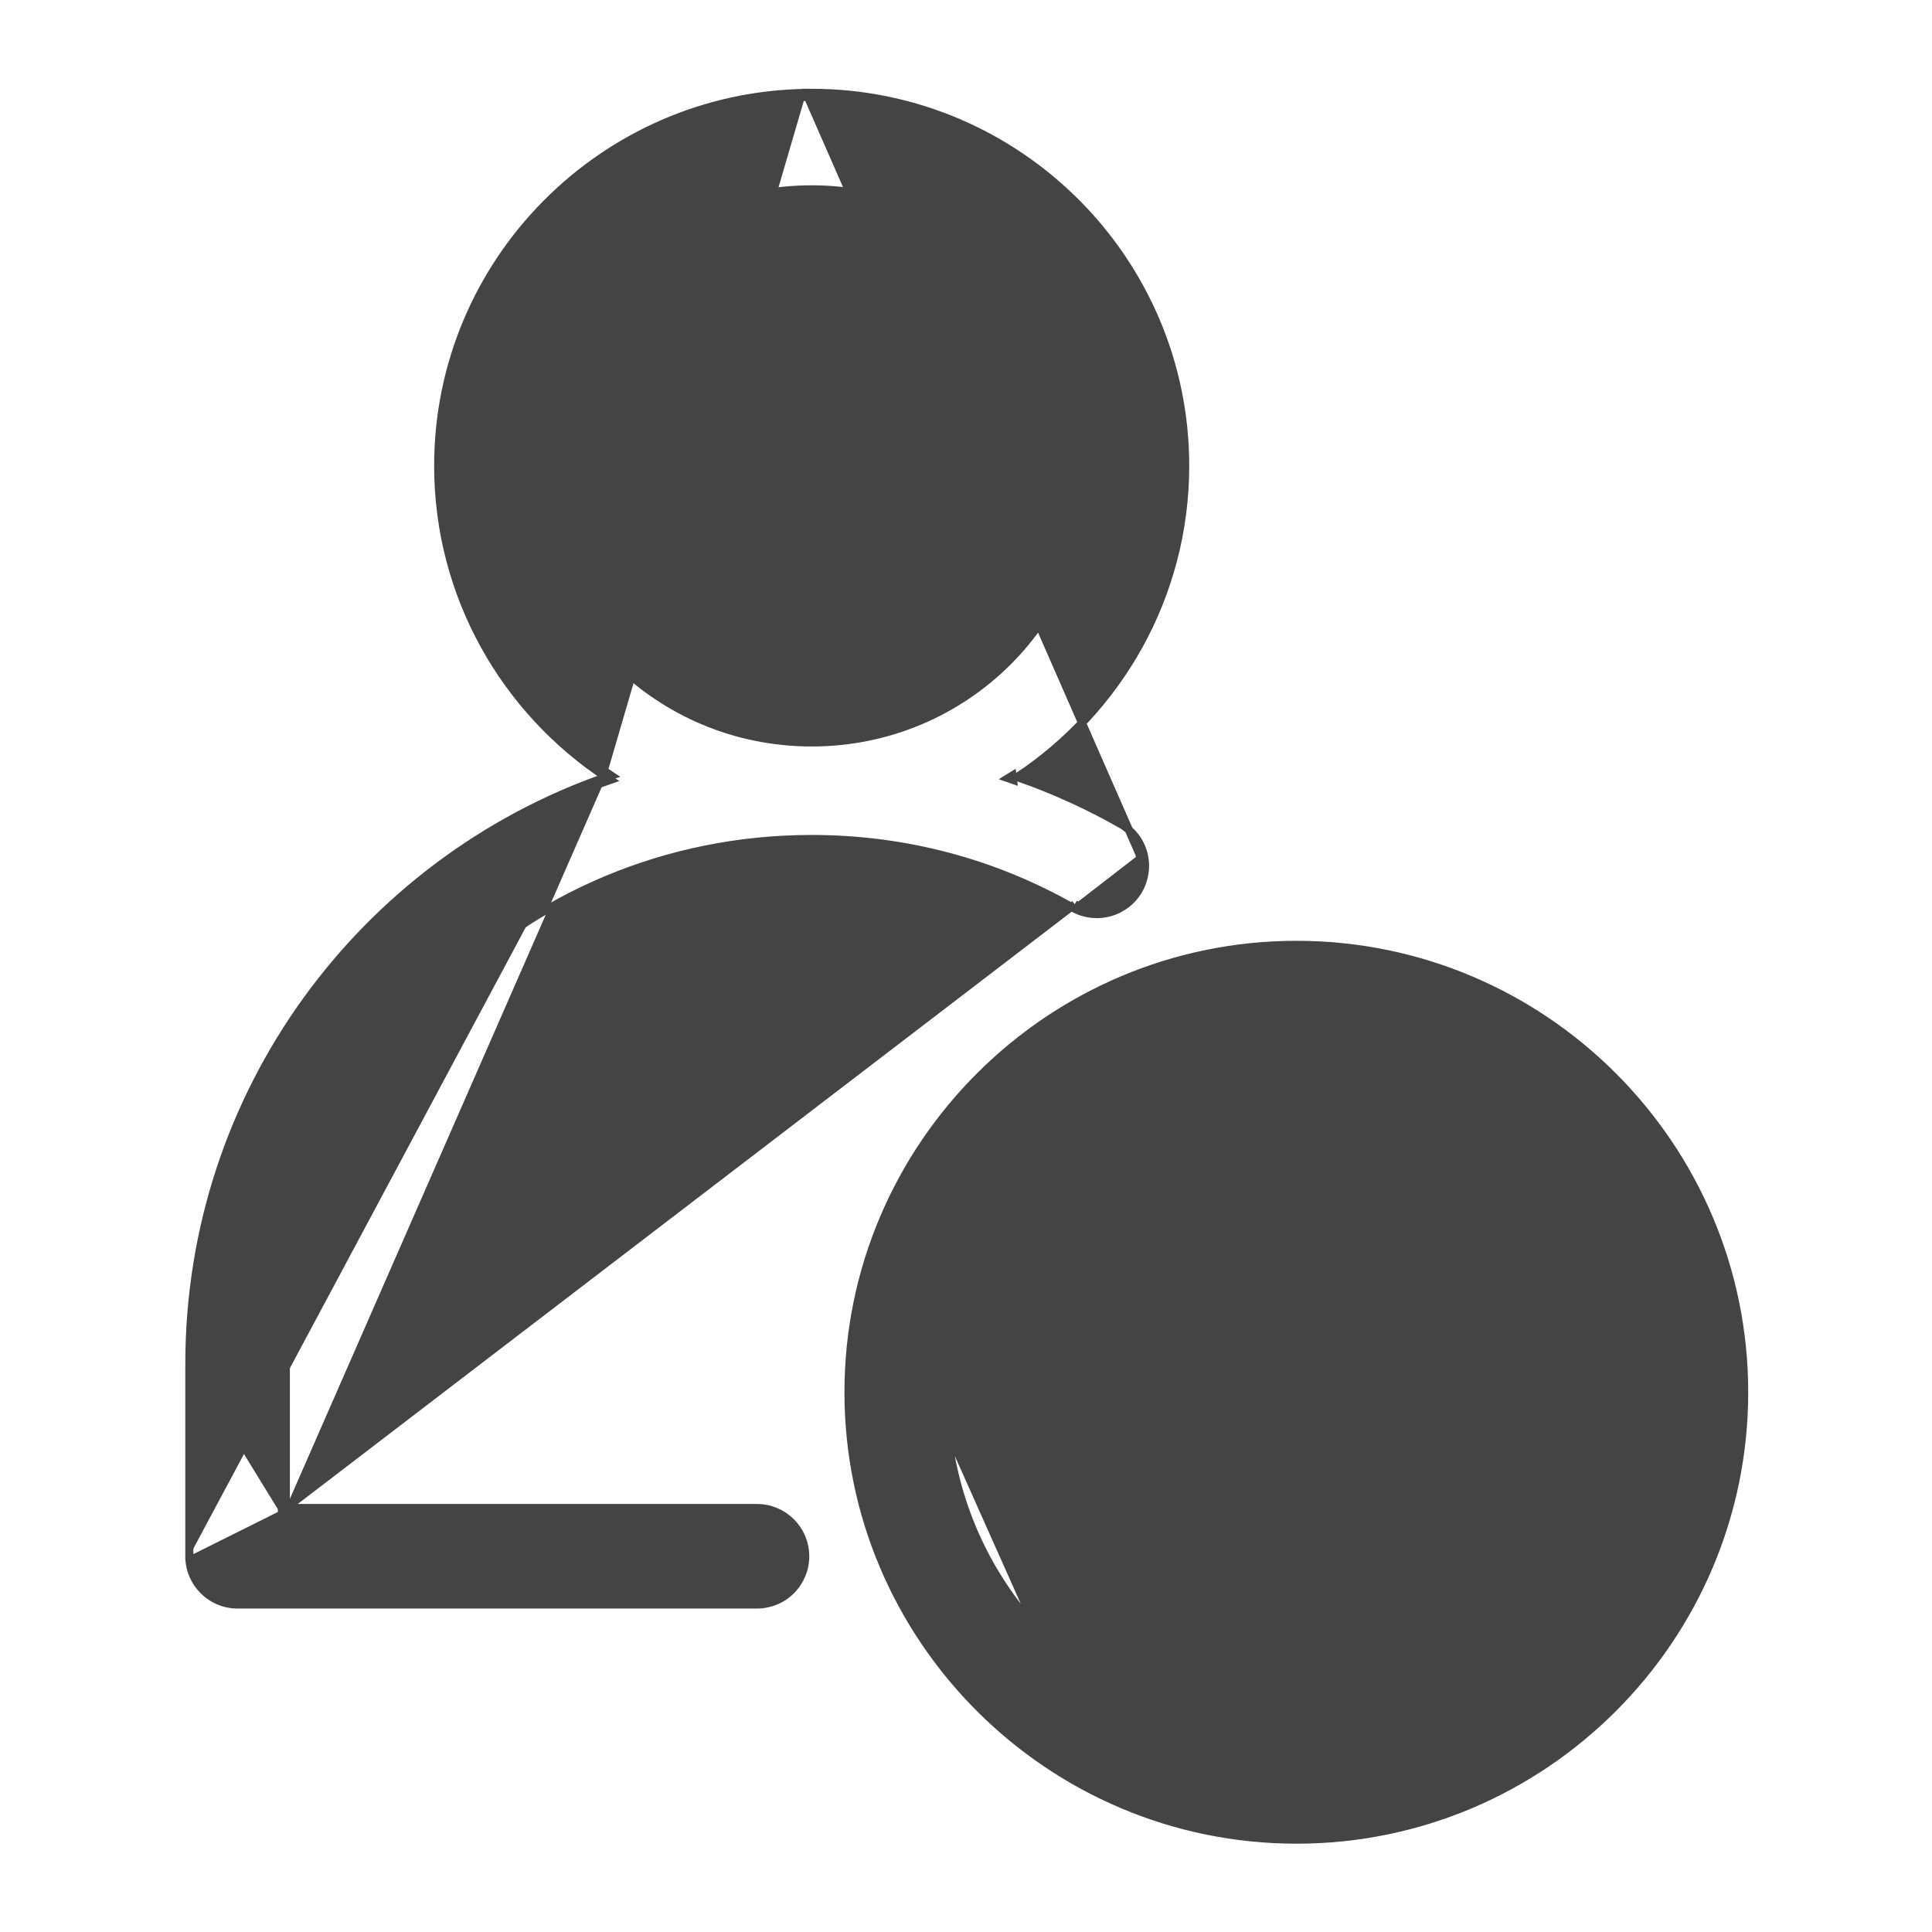<svg width="24" height="24" viewBox="0 0 24 24" fill="none" xmlns="http://www.w3.org/2000/svg">
<path d="M10.014 1.154L10.014 1.153H10.083C12.64 1.153 14.723 3.232 14.723 5.786C14.723 7.399 13.893 8.822 12.637 9.653C13.085 9.809 13.514 10.004 13.92 10.235C14.059 10.314 14.161 10.444 14.203 10.598M10.014 1.154L14.155 10.611M10.014 1.154C7.489 1.191 5.443 3.255 5.443 5.786C5.443 7.399 6.274 8.822 7.529 9.653M10.014 1.154L10.03 1.204C7.526 1.232 5.493 3.277 5.493 5.786C5.493 7.395 6.329 8.814 7.589 9.633C7.569 9.639 7.549 9.646 7.529 9.653M14.203 10.598L14.155 10.611M14.203 10.598C14.203 10.598 14.203 10.598 14.203 10.598L14.155 10.611M14.203 10.598C14.245 10.752 14.224 10.916 14.145 11.055L14.145 11.055C14.066 11.193 13.935 11.293 13.781 11.335C13.628 11.376 13.464 11.355 13.327 11.276M14.155 10.611C14.193 10.752 14.174 10.903 14.102 11.03C14.029 11.156 13.909 11.248 13.768 11.287C13.628 11.325 13.478 11.305 13.351 11.233M13.327 11.276C13.327 11.276 13.327 11.276 13.327 11.276L13.351 11.233M13.327 11.276C12.372 10.732 11.269 10.422 10.083 10.422C6.454 10.422 3.551 13.32 3.551 16.942V18.733M13.327 11.276L13.351 11.233M13.351 11.233L3.551 18.733M3.551 18.733V18.783H3.501V18.733L2.402 16.942C2.402 13.576 4.566 10.722 7.582 9.688C7.564 9.676 7.547 9.665 7.529 9.653M3.551 18.733H9.406H9.406C9.735 18.735 10.002 19.001 10.003 19.331V19.331C10.004 19.489 9.941 19.642 9.829 19.755C9.717 19.868 9.565 19.931 9.406 19.932L9.406 19.932H2.95H2.949C2.618 19.931 2.351 19.662 2.352 19.331M2.352 19.331C2.352 19.331 2.352 19.331 2.352 19.33L2.402 19.331H2.352V19.331ZM2.352 19.331V16.942C2.352 13.568 4.513 10.705 7.529 9.653M12.871 20.227L12.871 20.227C13.669 21.104 14.821 21.653 16.106 21.653C18.524 21.653 20.468 19.708 20.468 17.295C20.468 14.891 18.538 12.951 16.132 12.937L16.132 12.937H16.106C13.914 12.937 12.108 14.535 11.789 16.63C11.789 16.63 11.789 16.63 11.789 16.63L12.871 20.227ZM12.871 20.227C12.865 20.221 12.859 20.214 12.853 20.207C12.835 20.188 12.818 20.169 12.801 20.15C12.253 19.518 11.885 18.725 11.774 17.851C11.77 17.814 11.765 17.778 11.762 17.742L12.871 20.227ZM15.504 15.365V15.365C15.505 15.206 15.569 15.053 15.681 14.941C15.794 14.829 15.947 14.767 16.106 14.768C16.435 14.769 16.702 15.035 16.703 15.364L16.703 15.365V16.698H18.036H18.036V16.748C18.182 16.747 18.322 16.805 18.425 16.907L15.504 15.365ZM15.504 15.365V16.698M15.504 15.365V16.698M11.74 17.183C11.739 17.22 11.739 17.257 11.739 17.295C11.739 17.446 11.747 17.595 11.762 17.742L11.74 17.183ZM11.74 17.183C11.74 17.183 11.74 17.183 11.74 17.183L11.69 17.181L11.74 17.183ZM15.504 16.698H14.171H15.504ZM12.584 9.688C12.564 9.681 12.543 9.674 12.523 9.667C12.541 9.656 12.559 9.644 12.577 9.633L12.584 9.688ZM10.083 2.352C11.992 2.352 13.525 3.882 13.525 5.786C13.525 7.69 11.992 9.223 10.083 9.223C8.175 9.223 6.642 7.69 6.642 5.786C6.642 3.882 8.174 2.352 10.083 2.352ZM16.106 11.737C13.04 11.737 10.54 14.232 10.54 17.295C10.54 20.358 13.04 22.853 16.106 22.853C19.172 22.853 21.667 20.358 21.667 17.295C21.667 14.232 19.172 11.737 16.106 11.737Z" fill="#444444" stroke="#444444" stroke-width="0.1"/>
</svg>
